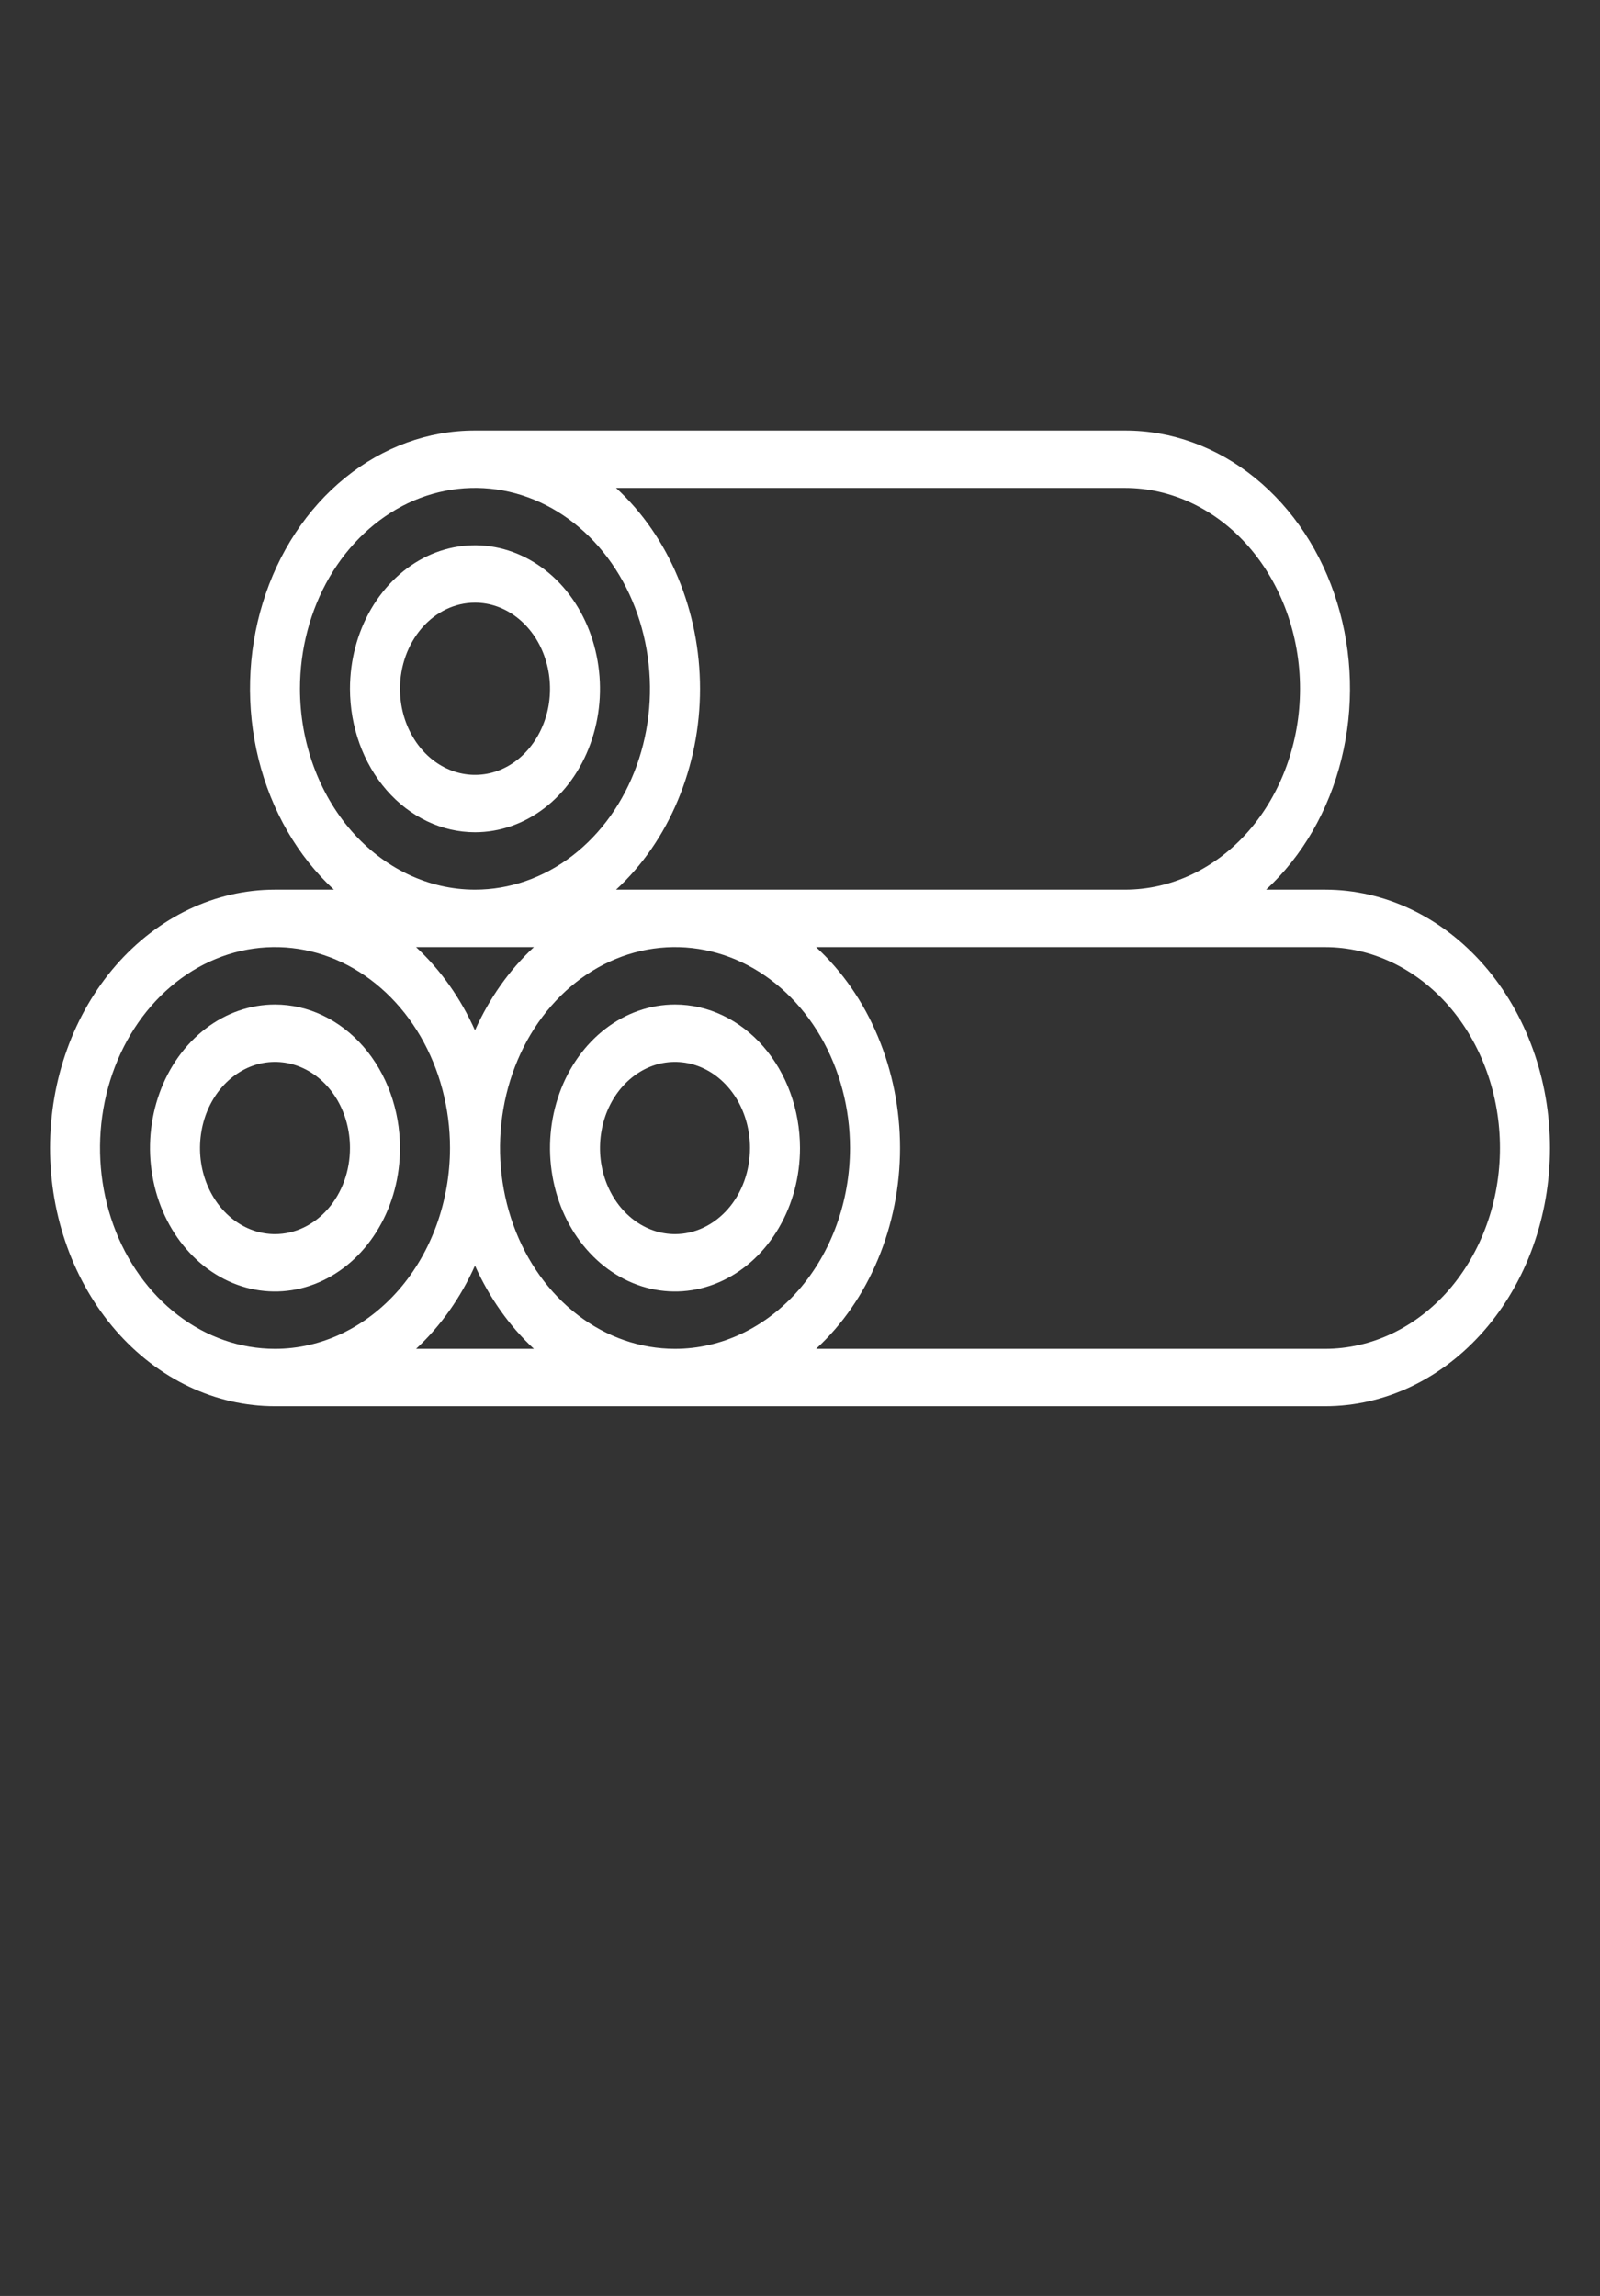 <svg width="23" height="33" viewBox="0 0 23 33" fill="none" xmlns="http://www.w3.org/2000/svg">
<rect x="0" y="0" width="23" height="33" fill="#333333" stroke="none"/>
<path d="M3.953 14.438C3.598 14.438 3.25 14.559 2.955 14.785C2.659 15.012 2.429 15.334 2.293 15.711C2.157 16.088 2.121 16.502 2.191 16.902C2.26 17.302 2.431 17.67 2.683 17.958C2.934 18.247 3.254 18.443 3.603 18.523C3.951 18.602 4.312 18.562 4.641 18.405C4.969 18.249 5.25 17.985 5.447 17.646C5.645 17.307 5.75 16.908 5.75 16.5C5.749 15.953 5.56 15.429 5.223 15.042C4.886 14.656 4.43 14.438 3.953 14.438ZM3.953 17.738C3.74 17.738 3.531 17.665 3.354 17.529C3.177 17.393 3.039 17.2 2.957 16.974C2.875 16.747 2.854 16.499 2.896 16.259C2.937 16.018 3.04 15.798 3.191 15.625C3.342 15.452 3.534 15.334 3.743 15.286C3.952 15.239 4.169 15.263 4.366 15.357C4.563 15.45 4.731 15.609 4.85 15.812C4.968 16.016 5.031 16.255 5.031 16.5C5.031 16.828 4.918 17.143 4.715 17.375C4.513 17.607 4.239 17.738 3.953 17.738Z" fill="white"/>
<path d="M9.703 14.438C9.348 14.438 9 14.559 8.705 14.785C8.409 15.012 8.179 15.334 8.043 15.711C7.907 16.088 7.871 16.502 7.941 16.902C8.01 17.302 8.181 17.67 8.433 17.958C8.684 18.247 9.004 18.443 9.353 18.523C9.701 18.602 10.062 18.562 10.391 18.405C10.719 18.249 11 17.985 11.197 17.646C11.395 17.307 11.5 16.908 11.5 16.5C11.499 15.953 11.31 15.429 10.973 15.042C10.636 14.656 10.18 14.438 9.703 14.438ZM9.703 17.738C9.49 17.738 9.281 17.665 9.104 17.529C8.927 17.393 8.789 17.2 8.707 16.974C8.625 16.747 8.604 16.499 8.646 16.259C8.687 16.018 8.79 15.798 8.941 15.625C9.092 15.452 9.284 15.334 9.493 15.286C9.702 15.239 9.919 15.263 10.116 15.357C10.313 15.45 10.481 15.609 10.6 15.812C10.718 16.016 10.781 16.255 10.781 16.5C10.781 16.828 10.668 17.143 10.466 17.375C10.263 17.607 9.989 17.738 9.703 17.738Z" fill="white"/>
<path d="M19.047 12.787H18.2C18.722 12.306 19.1 11.651 19.283 10.912C19.466 10.173 19.445 9.387 19.222 8.663C19 7.939 18.587 7.312 18.04 6.868C17.494 6.425 16.841 6.187 16.172 6.188H6.828C6.159 6.187 5.506 6.425 4.96 6.868C4.413 7.312 4 7.939 3.778 8.663C3.555 9.387 3.534 10.173 3.717 10.912C3.9 11.651 4.278 12.306 4.8 12.787H3.953C3.095 12.787 2.273 13.179 1.666 13.875C1.06 14.571 0.719 15.515 0.719 16.5C0.719 17.485 1.06 18.429 1.666 19.125C2.273 19.821 3.095 20.212 3.953 20.212H19.047C19.905 20.212 20.727 19.821 21.334 19.125C21.941 18.429 22.281 17.485 22.281 16.5C22.281 15.515 21.941 14.571 21.334 13.875C20.727 13.179 19.905 12.787 19.047 12.787ZM16.172 7.013C16.839 7.013 17.479 7.317 17.951 7.858C18.422 8.4 18.688 9.134 18.688 9.9C18.688 10.666 18.422 11.4 17.951 11.942C17.479 12.483 16.839 12.787 16.172 12.787H8.856C9.233 12.441 9.537 12.001 9.745 11.501C9.954 11.001 10.063 10.454 10.063 9.9C10.063 9.346 9.954 8.799 9.745 8.299C9.537 7.799 9.233 7.36 8.856 7.013H16.172ZM4.312 9.9C4.312 9.329 4.46 8.771 4.736 8.296C5.013 7.821 5.406 7.451 5.865 7.232C6.325 7.014 6.831 6.957 7.319 7.068C7.807 7.179 8.255 7.454 8.607 7.858C8.959 8.262 9.198 8.777 9.295 9.337C9.392 9.897 9.343 10.477 9.152 11.005C8.962 11.533 8.639 11.984 8.226 12.301C7.812 12.618 7.326 12.787 6.828 12.787C6.161 12.787 5.522 12.482 5.05 11.941C4.579 11.399 4.313 10.665 4.312 9.9ZM7.675 13.613C7.323 13.939 7.035 14.347 6.828 14.809C6.622 14.347 6.333 13.939 5.981 13.613H7.675ZM3.953 19.387C3.456 19.387 2.969 19.218 2.556 18.901C2.142 18.584 1.819 18.133 1.629 17.605C1.439 17.077 1.389 16.497 1.486 15.937C1.583 15.377 1.822 14.862 2.174 14.458C2.526 14.054 2.974 13.779 3.462 13.668C3.95 13.557 4.456 13.614 4.916 13.832C5.375 14.051 5.768 14.421 6.045 14.896C6.321 15.371 6.469 15.929 6.469 16.5C6.468 17.265 6.203 18 5.731 18.541C5.259 19.082 4.62 19.387 3.953 19.387ZM5.981 19.387C6.333 19.061 6.622 18.653 6.828 18.191C7.035 18.653 7.323 19.061 7.675 19.387H5.981ZM9.703 19.387C9.206 19.387 8.719 19.218 8.306 18.901C7.892 18.584 7.569 18.133 7.379 17.605C7.189 17.077 7.139 16.497 7.236 15.937C7.333 15.377 7.572 14.862 7.924 14.458C8.276 14.054 8.724 13.779 9.212 13.668C9.7 13.557 10.206 13.614 10.666 13.832C11.126 14.051 11.518 14.421 11.795 14.896C12.071 15.371 12.219 15.929 12.219 16.5C12.218 17.265 11.953 18 11.481 18.541C11.009 19.082 10.37 19.387 9.703 19.387ZM19.047 19.387H11.731C12.108 19.041 12.412 18.601 12.62 18.101C12.829 17.601 12.938 17.054 12.938 16.5C12.938 15.946 12.829 15.399 12.62 14.899C12.412 14.399 12.108 13.96 11.731 13.613H19.047C19.714 13.613 20.354 13.917 20.826 14.458C21.297 15 21.562 15.734 21.562 16.5C21.562 17.266 21.297 18 20.826 18.542C20.354 19.083 19.714 19.387 19.047 19.387Z" fill="white"/>
<path d="M6.828 11.962C7.184 11.962 7.531 11.841 7.826 11.615C8.122 11.388 8.352 11.066 8.488 10.689C8.624 10.312 8.66 9.898 8.59 9.498C8.521 9.097 8.35 8.73 8.099 8.441C7.847 8.153 7.527 7.957 7.179 7.877C6.83 7.797 6.469 7.838 6.14 7.994C5.812 8.151 5.532 8.415 5.334 8.754C5.137 9.093 5.031 9.492 5.031 9.9C5.032 10.447 5.221 10.971 5.558 11.358C5.895 11.744 6.352 11.962 6.828 11.962ZM6.828 8.662C7.041 8.662 7.25 8.735 7.427 8.871C7.604 9.007 7.743 9.2 7.824 9.426C7.906 9.652 7.927 9.901 7.886 10.141C7.844 10.381 7.741 10.602 7.59 10.775C7.44 10.948 7.248 11.066 7.038 11.114C6.829 11.161 6.613 11.137 6.416 11.043C6.219 10.95 6.05 10.791 5.932 10.587C5.813 10.384 5.75 10.145 5.75 9.9C5.75 9.572 5.864 9.257 6.066 9.025C6.268 8.793 6.542 8.662 6.828 8.662Z" fill="white"/>
</svg>
